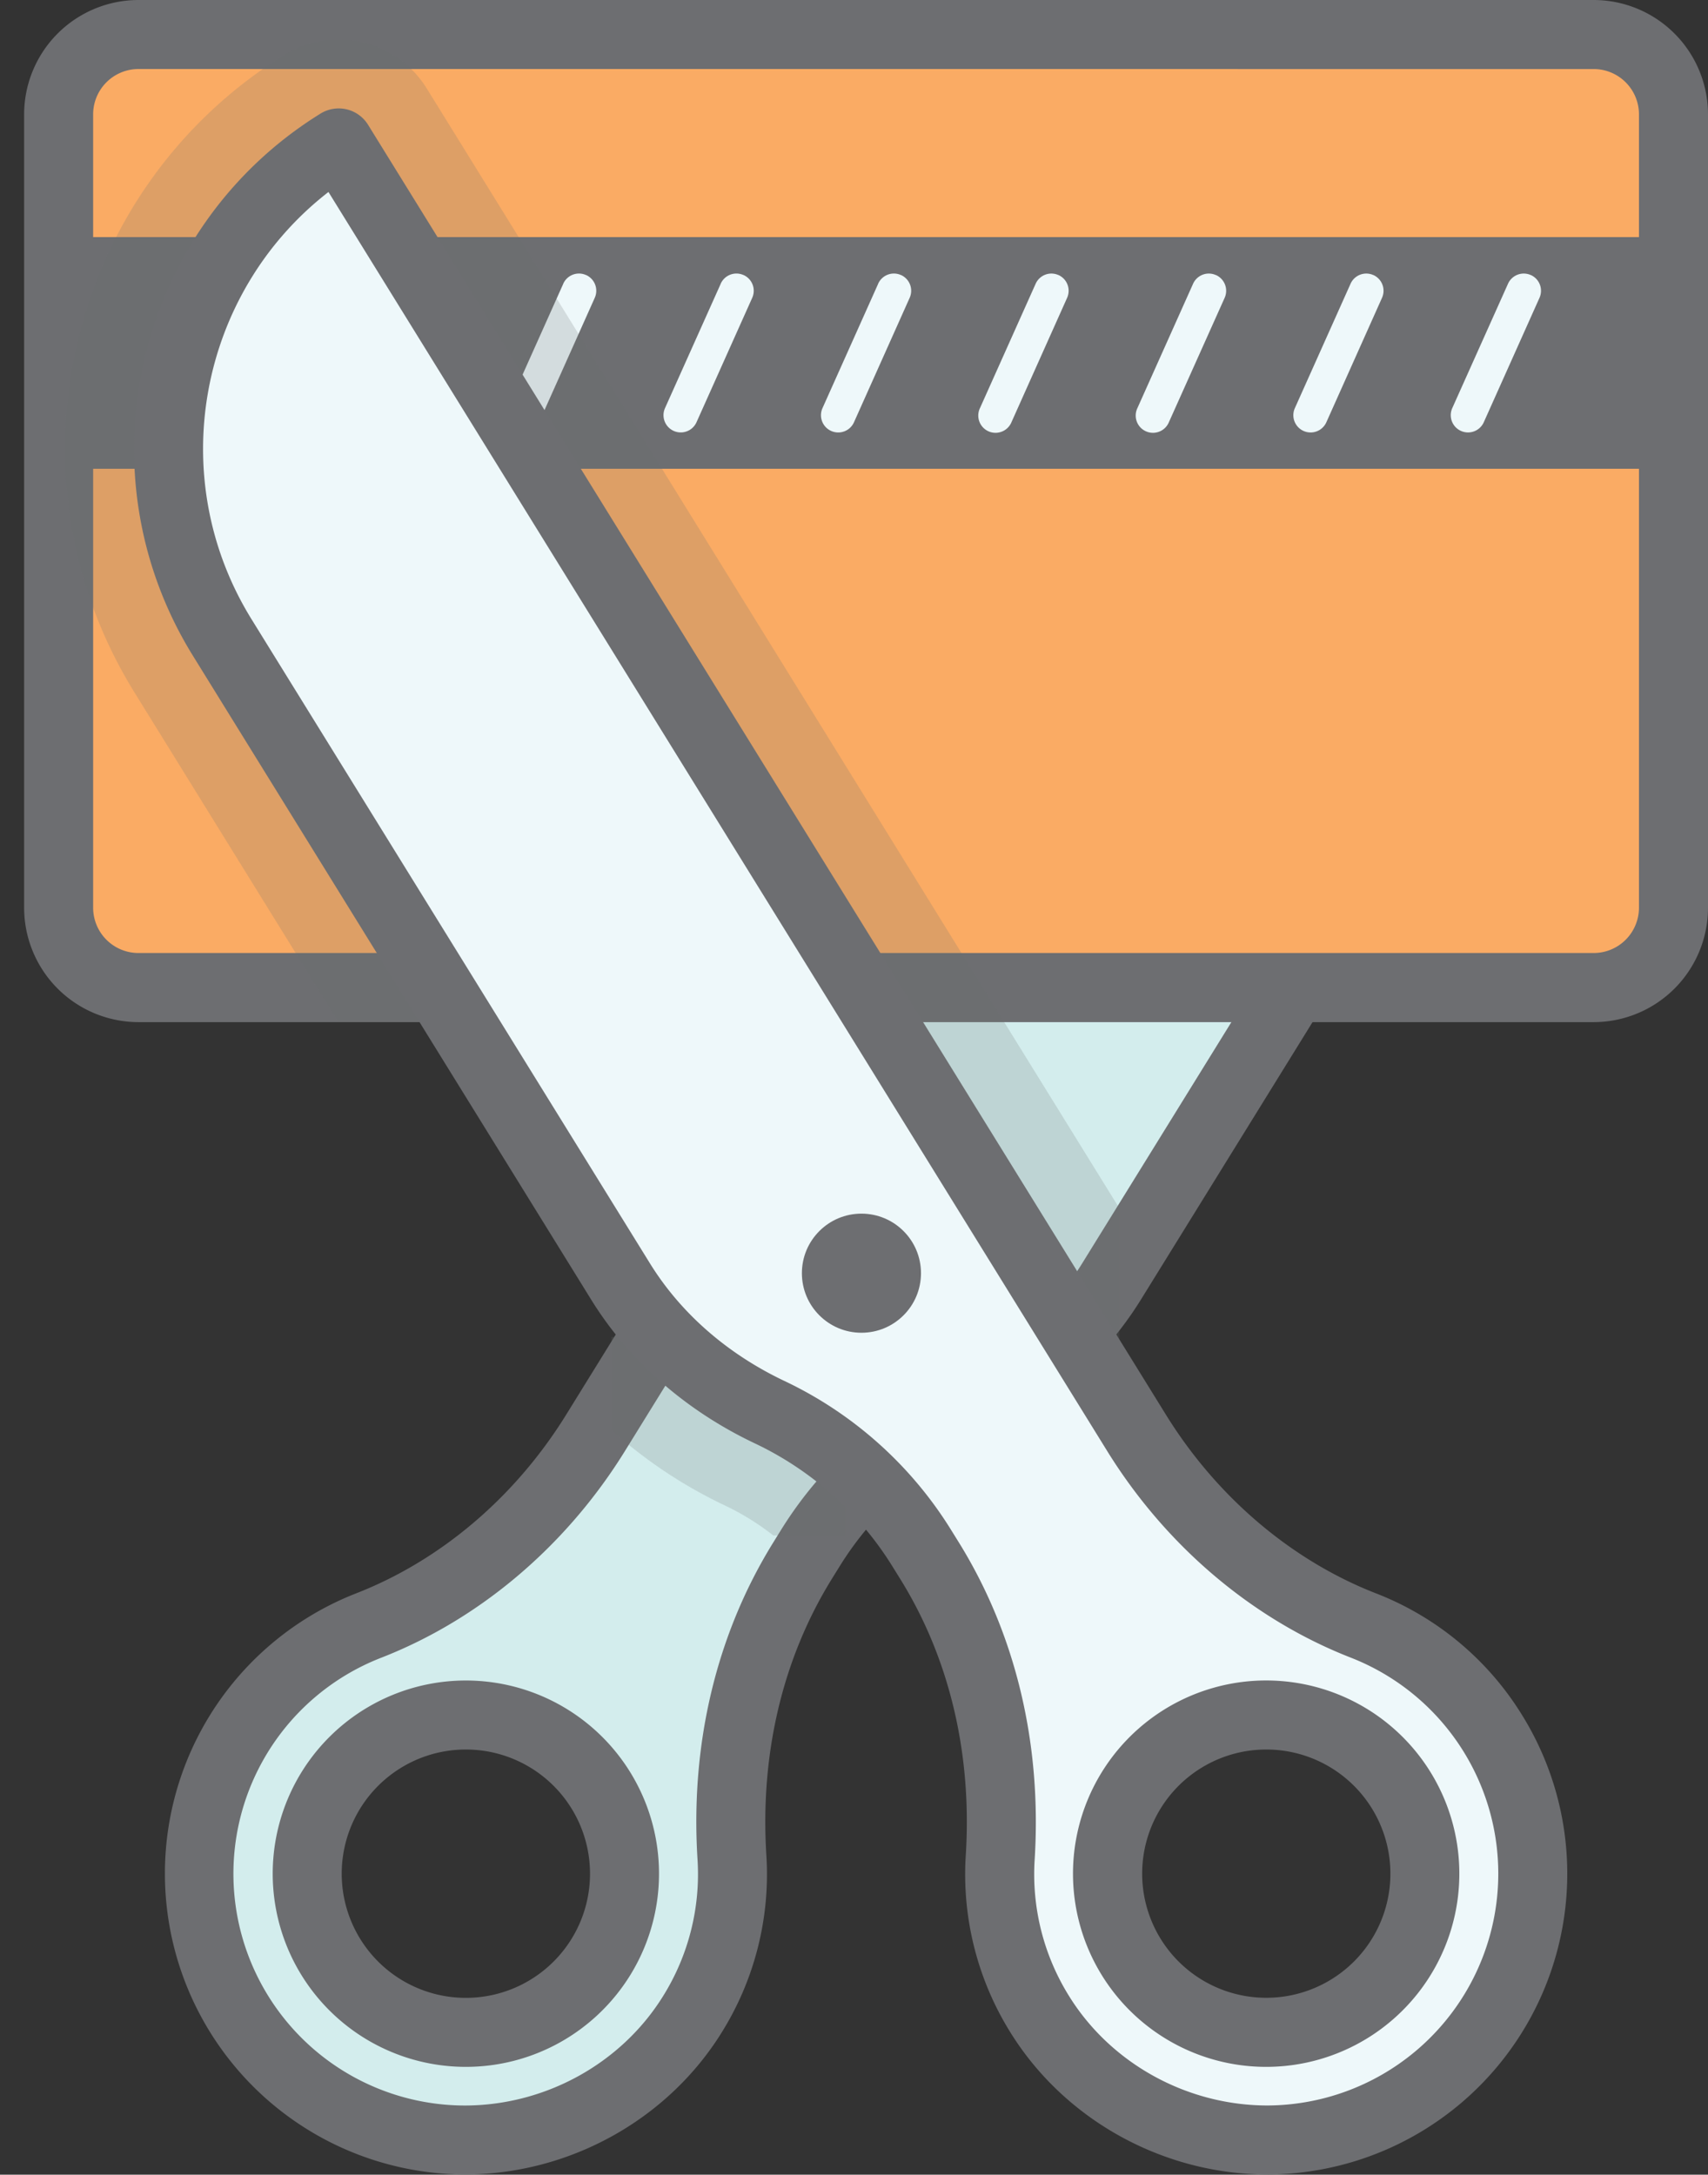 <svg xmlns="http://www.w3.org/2000/svg" viewBox="-13.69 0 968.92 1233.46"><rect x="-13.69" y="0" width="968.92" height="1233.46" fill="#333333" stroke="none"/><title>Depositphotos_104089236_05</title><g data-name="Layer 2"><g data-name="Layer 1"><path d="M122 983.19a151.21 151.21 0 0 0 49 208.16q4.13 2.56 8.42 4.84c69.54 37.27 157.81 13.5 199.52-53.47a150.38 150.38 0 0 0 22.56-89.23c-3.71-59 8.92-117.89 40-168.18l4.34-7A204.81 204.81 0 0 1 532.26 801c34.63-16.43 64.42-41.53 84.59-74.12l226-365.33C902 265.86 872.46 140.3 776.78 81.1l-452.6 731.6c-30.34 49-74.94 88.3-128.67 109.3A150.41 150.41 0 0 0 122 983.19zm52.07 32.21a90 90 0 1 1 29.23 123.88 90 90 0 0 1-29.2-123.88z" fill="#d3eded"/><path d="M249.88 1233.33a170.67 170.67 0 0 1-61.5-329.62c48-18.71 90.28-54.7 119.13-101.35l452.6-731.6a19.58 19.58 0 0 1 27-6.35c104.69 64.79 137.18 202.69 72.4 307.41l-226 365.33c-21.51 34.68-53.58 62.85-92.86 81.5a184.82 184.82 0 0 0-78.12 69.9l-4.35 7c-27.9 45.1-40.74 99.27-37.13 156.65a169.55 169.55 0 0 1-25.47 100.8c-30.85 49.56-86.69 80.33-145.7 80.33zM782.59 108.89L340.83 823c-33.29 53.82-82.38 95.45-138.2 117.22a131.45 131.45 0 0 0 47.25 254c45.61 0 88.7-23.7 112.46-61.85a130.62 130.62 0 0 0 19.66-77.69C377.86 989.15 392.7 927 424.89 875l4.34-7a223.93 223.93 0 0 1 94.63-84.67c32.45-15.4 58.85-38.47 76.33-66.73l226-365.33c49.97-80.78 29.81-185.44-43.6-242.38zM250.53 1172.3a109.57 109.57 0 1 1 93.24-51.93 109.57 109.57 0 0 1-93.24 51.93zm.17-180a70.43 70.43 0 1 0 36.95 10.54 70.43 70.43 0 0 0-36.95-10.54z" fill="#6d6e71"/><rect x="19.58" y="19.58" width="916.08" height="540.59" rx="4.62" ry="4.62" fill="#faab64"/><path fill="#6d6e71" d="M19.58 134.48h916.08v131.4H19.58z"/><path d="M854.66 156a9.78 9.78 0 0 0-12.91 5l-31.55 70.39a9.79 9.79 0 0 0 17.8 8.18l.08-.18L859.6 169a9.79 9.79 0 0 0-4.86-13z" fill="#eef8fa"/><path d="M765.34 156a9.78 9.78 0 0 0-12.91 5l-31.53 70.41a9.79 9.79 0 0 0 17.79 8.18l.08-.18 31.5-70.41a9.79 9.79 0 0 0-4.85-13z" fill="#eef8fa"/><path d="M676 156a9.78 9.78 0 0 0-12.9 5l-31.53 70.41a9.79 9.79 0 0 0 17.6 8.58q.14-.28.26-.58L681 169a9.79 9.79 0 0 0-4.89-13z" fill="#eef8fa"/><path d="M586.7 156a9.78 9.78 0 0 0-12.91 5l-31.53 70.41a9.79 9.79 0 0 0 17.6 8.58q.14-.28.26-.58L591.63 169a9.79 9.79 0 0 0-4.85-13z" fill="#eef8fa"/><path d="M497.38 156a9.78 9.78 0 0 0-12.92 4.95v.05l-31.53 70.41a9.79 9.79 0 0 0 17.79 8.18l.08-.18L502.31 169a9.79 9.79 0 0 0-4.85-13z" fill="#eef8fa"/><path d="M408.06 156a9.78 9.78 0 0 0-12.92 4.95v.05l-31.54 70.39a9.79 9.79 0 0 0 17.79 8.18l.08-.18L413 169a9.79 9.79 0 0 0-4.86-13z" fill="#eef8fa"/><path d="M318.74 156a9.78 9.78 0 0 0-12.92 4.95v.05l-31.53 70.41a9.79 9.79 0 0 0 17.6 8.57q.14-.28.26-.57L323.67 169a9.79 9.79 0 0 0-4.85-13z" fill="#eef8fa"/><path d="M229.41 156a9.78 9.78 0 0 0-12.91 5L185 231.39a9.79 9.79 0 0 0 17.79 8.18l.08-.18L234.35 169a9.79 9.79 0 0 0-4.86-13z" fill="#eef8fa"/><path d="M140.09 156a9.78 9.78 0 0 0-12.91 5l-31.55 70.39a9.79 9.79 0 0 0 17.79 8.18l.08-.18L145 169a9.79 9.79 0 0 0-4.84-13z" fill="#eef8fa"/><path d="M890.38 579.74H64.85A64.92 64.92 0 0 1 0 514.9v-450A64.92 64.92 0 0 1 64.85 0h825.53a64.92 64.92 0 0 1 64.85 64.85v450a64.92 64.92 0 0 1-64.85 64.89zM64.85 39.15a25.72 25.72 0 0 0-25.7 25.7v450a25.72 25.72 0 0 0 25.69 25.69h825.54a25.72 25.72 0 0 0 25.69-25.69v-450a25.72 25.72 0 0 0-25.69-25.69z" fill="#6d6e71"/><path d="M467.63 758.31H333.11V811a267.37 267.37 0 0 0 64.68 43A145 145 0 0 1 425 870.9h41v-37.15h84.2a262.84 262.84 0 0 0-82.57-75.44z" fill="#6d6e71" opacity=".2"/><path d="M228.39 50.17a58.75 58.75 0 0 0-80.85-19c-123.15 76.35-161.23 238-85.11 361.3L178 579.27h138.14L162.31 330.62a144.72 144.72 0 0 1 3.56-158.24L575 833.75h46.34V685.39z" fill="#6d6e71" opacity=".2"/><path d="M759.72 922C706 901 661.39 861.71 631 812.67L178.44 81.07c-95.69 59.2-125.27 184.76-66.07 280.45l226 365.33c20.16 32.6 50 57.69 84.59 74.12a204.81 204.81 0 0 1 86.38 77.28l4.34 7c31.11 50.28 43.73 109.16 40 168.18a150.38 150.38 0 0 0 22.56 89.23c41.71 67 130 90.74 199.51 53.47a151.19 151.19 0 0 0-16-274.13zm-7.77 217.3a90 90 0 1 1 29.15-123.9 90 90 0 0 1-29.1 123.85z" fill="#eef8fa"/><path d="M705.36 1233.33c-59 0-114.85-30.78-145.7-80.31a169.55 169.55 0 0 1-25.48-100.8c3.61-57.38-9.18-111.55-37.18-156.65l-4.35-7a184.82 184.82 0 0 0-78.12-69.9c-39.28-18.64-71.39-46.82-92.84-81.51l-226-365.33C30.94 267.1 63.43 129.2 168.15 64.42a19.58 19.58 0 0 1 26.95 6.35l452.6 731.6C676.55 849 718.86 885 766.83 903.71a169.23 169.23 0 0 1 83 69.18 170.62 170.62 0 0 1-144.48 260.45zM172.64 108.89c-73.4 56.94-93.57 161.6-43.64 242.33l226 365.33c17.48 28.26 43.88 51.34 76.33 66.73A223.91 223.91 0 0 1 526 868l4.35 7c32.19 52 47 114.18 42.91 179.7a130.62 130.62 0 0 0 19.64 77.65c23.76 38.15 66.85 61.85 112.47 61.85a131.51 131.51 0 0 0 47.24-254C696.78 918.41 647.69 876.79 614.4 823zM704.7 1172.3a109.58 109.58 0 1 1 57.55-16.4 109.58 109.58 0 0 1-57.55 16.4zm-.17-180a70.41 70.41 0 1 0 60 33.37 70.41 70.41 0 0 0-60-33.37z" fill="#6d6e71"/><circle cx="474.99" cy="722.14" r="33.78" fill="#6d6e71"/></g></g></svg>